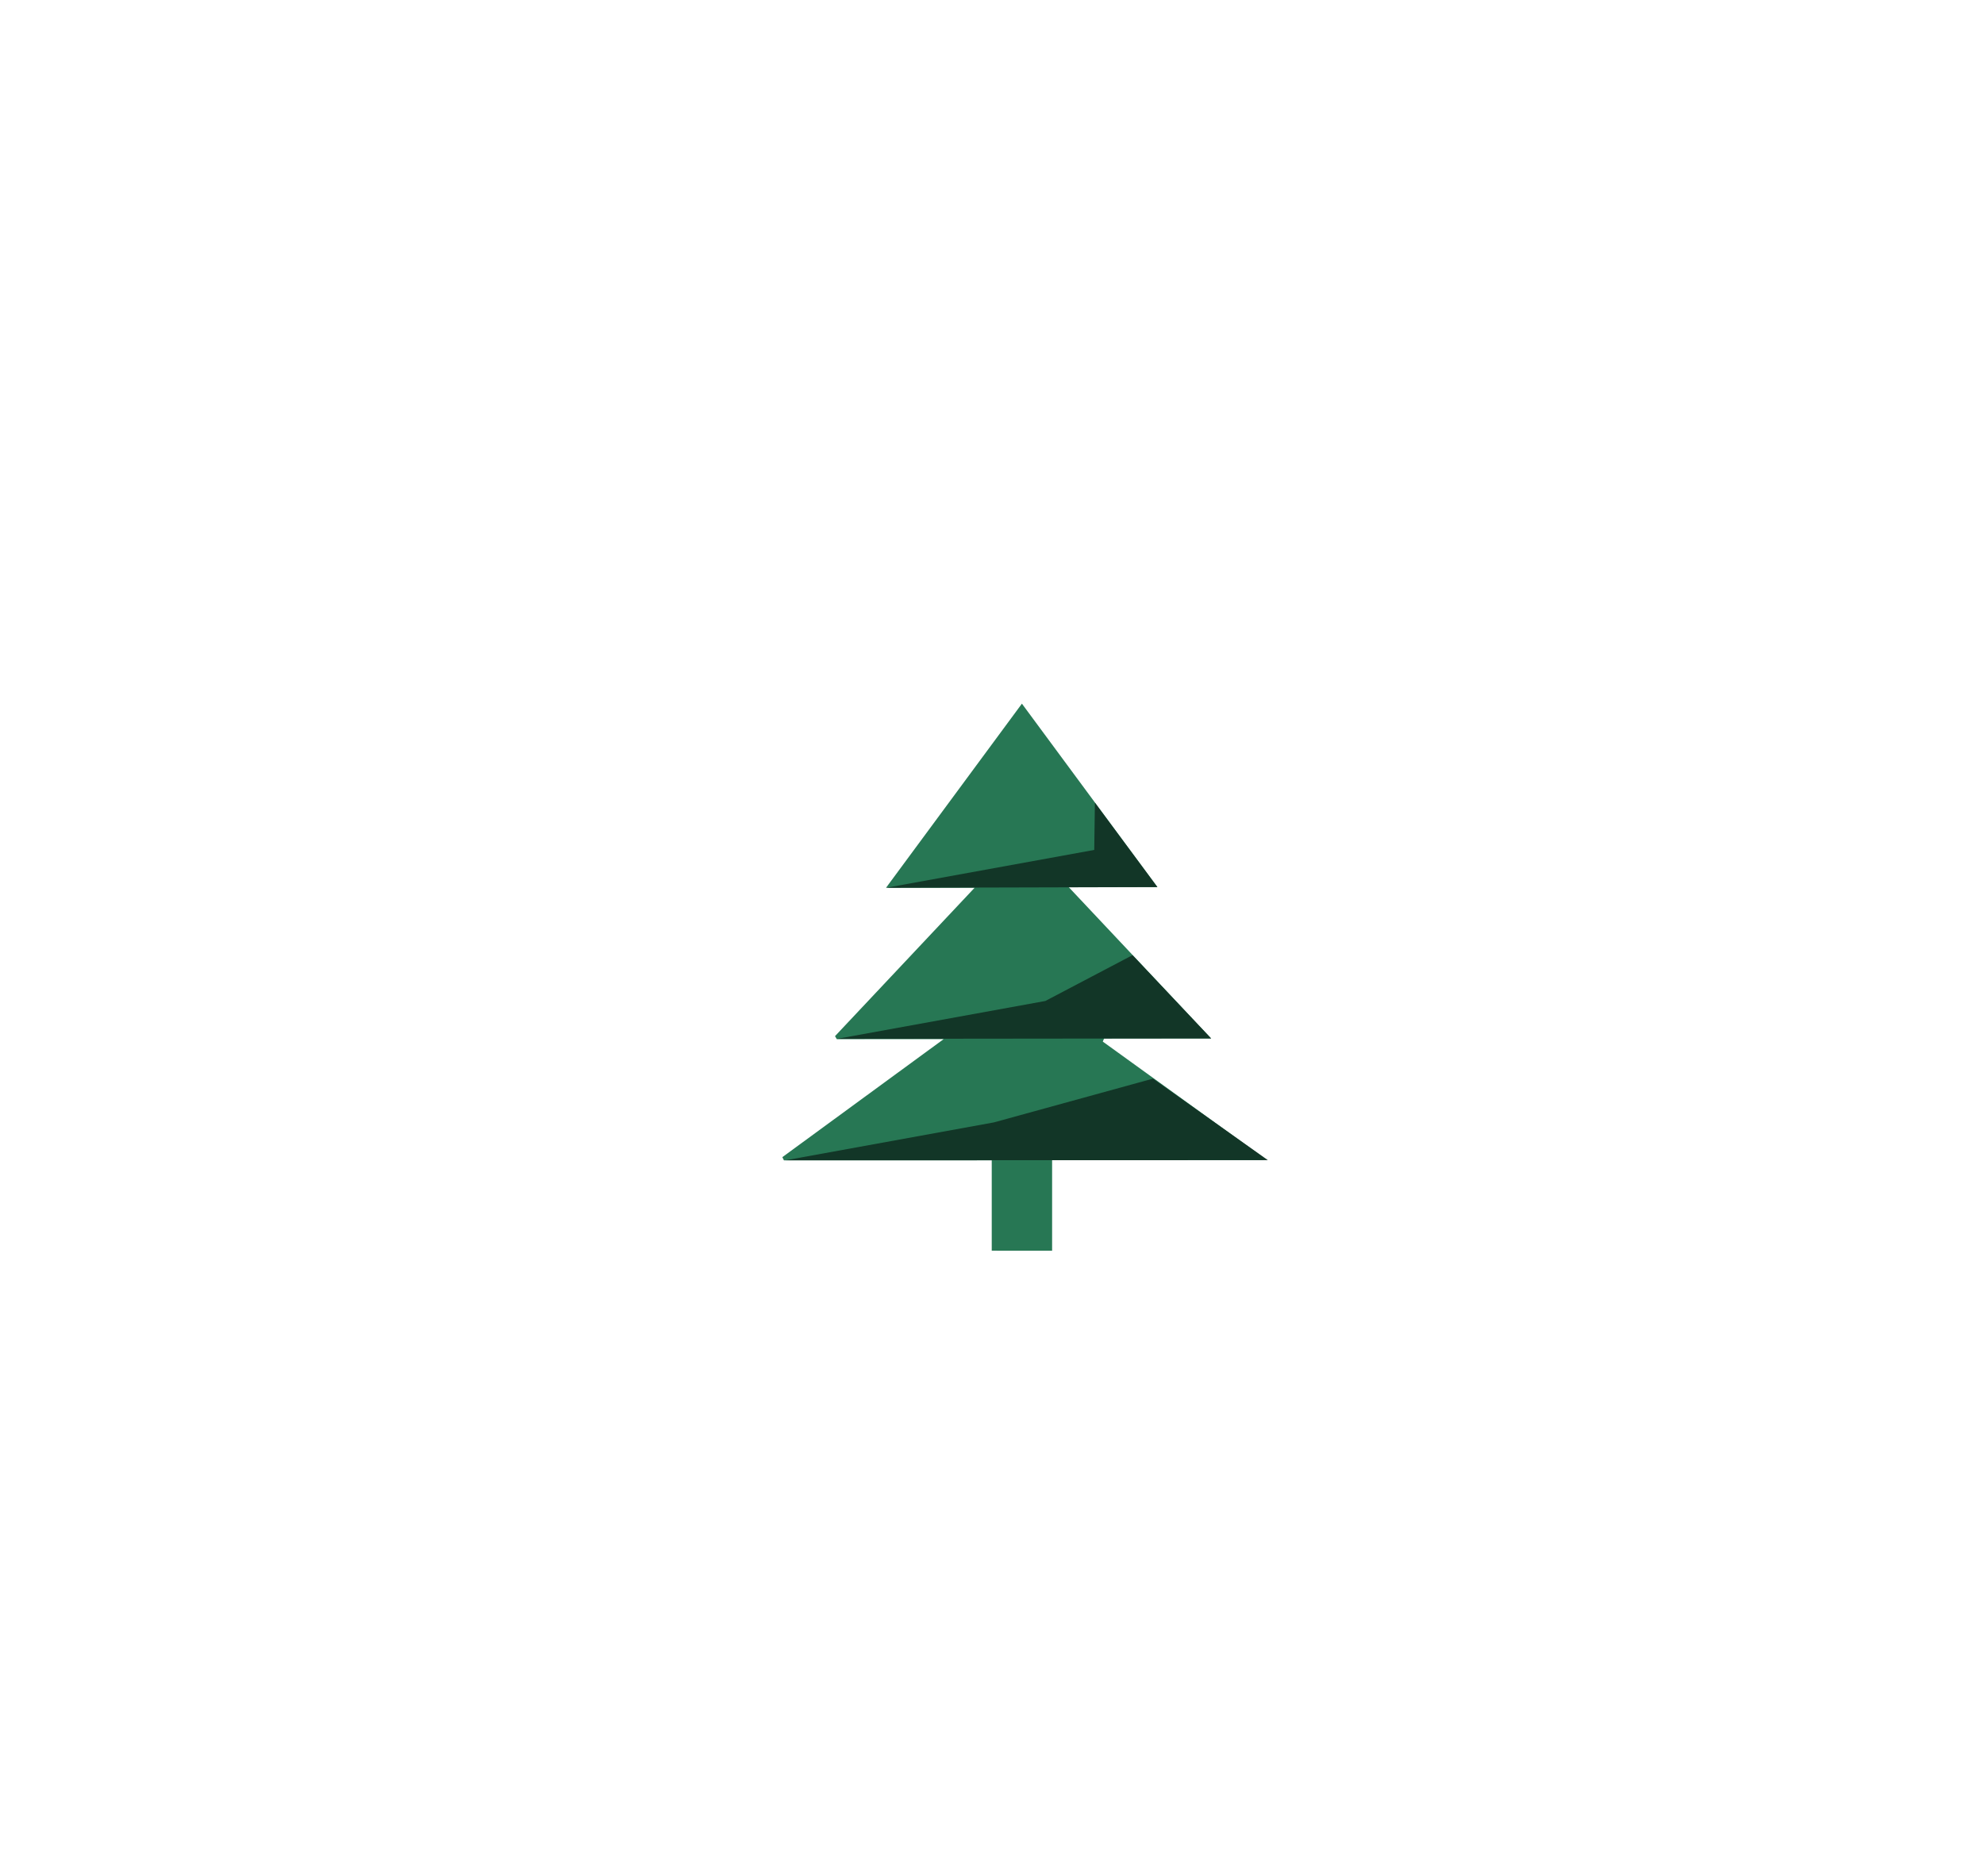<svg id="Layer_14" data-name="Layer 14" xmlns="http://www.w3.org/2000/svg" viewBox="0 0 1142.3 1080"><defs><style>.cls-1{fill:#277754;}.cls-2{fill:#123627;}</style></defs><g id="uFSTuv.tif"><path class="cls-1" d="M571,720.12v-52H451.36l-.92-1.86c30.38-22.24,60.77-44.47,92.87-67.95H481.77l-1-1.73,80.37-85.43h-51l78.23-106c26.08,35.29,51.55,69.78,78,105.62H615.3l82,87.15h-61.6l-.77,1.8,92.48,66.77v1.45H605.76v52.19Z"/></g><polygon class="cls-2" points="510.13 511.18 630.02 489.37 630.39 462.16 666.39 510.76 510.13 511.18"/><polygon class="cls-2" points="481.96 598.14 601.86 576.34 652.06 549.96 697.32 597.91 481.96 598.14"/><polygon class="cls-2" points="452.31 668.06 572.21 646.26 663.82 621.05 729.98 667.99 452.31 668.06"/></svg>